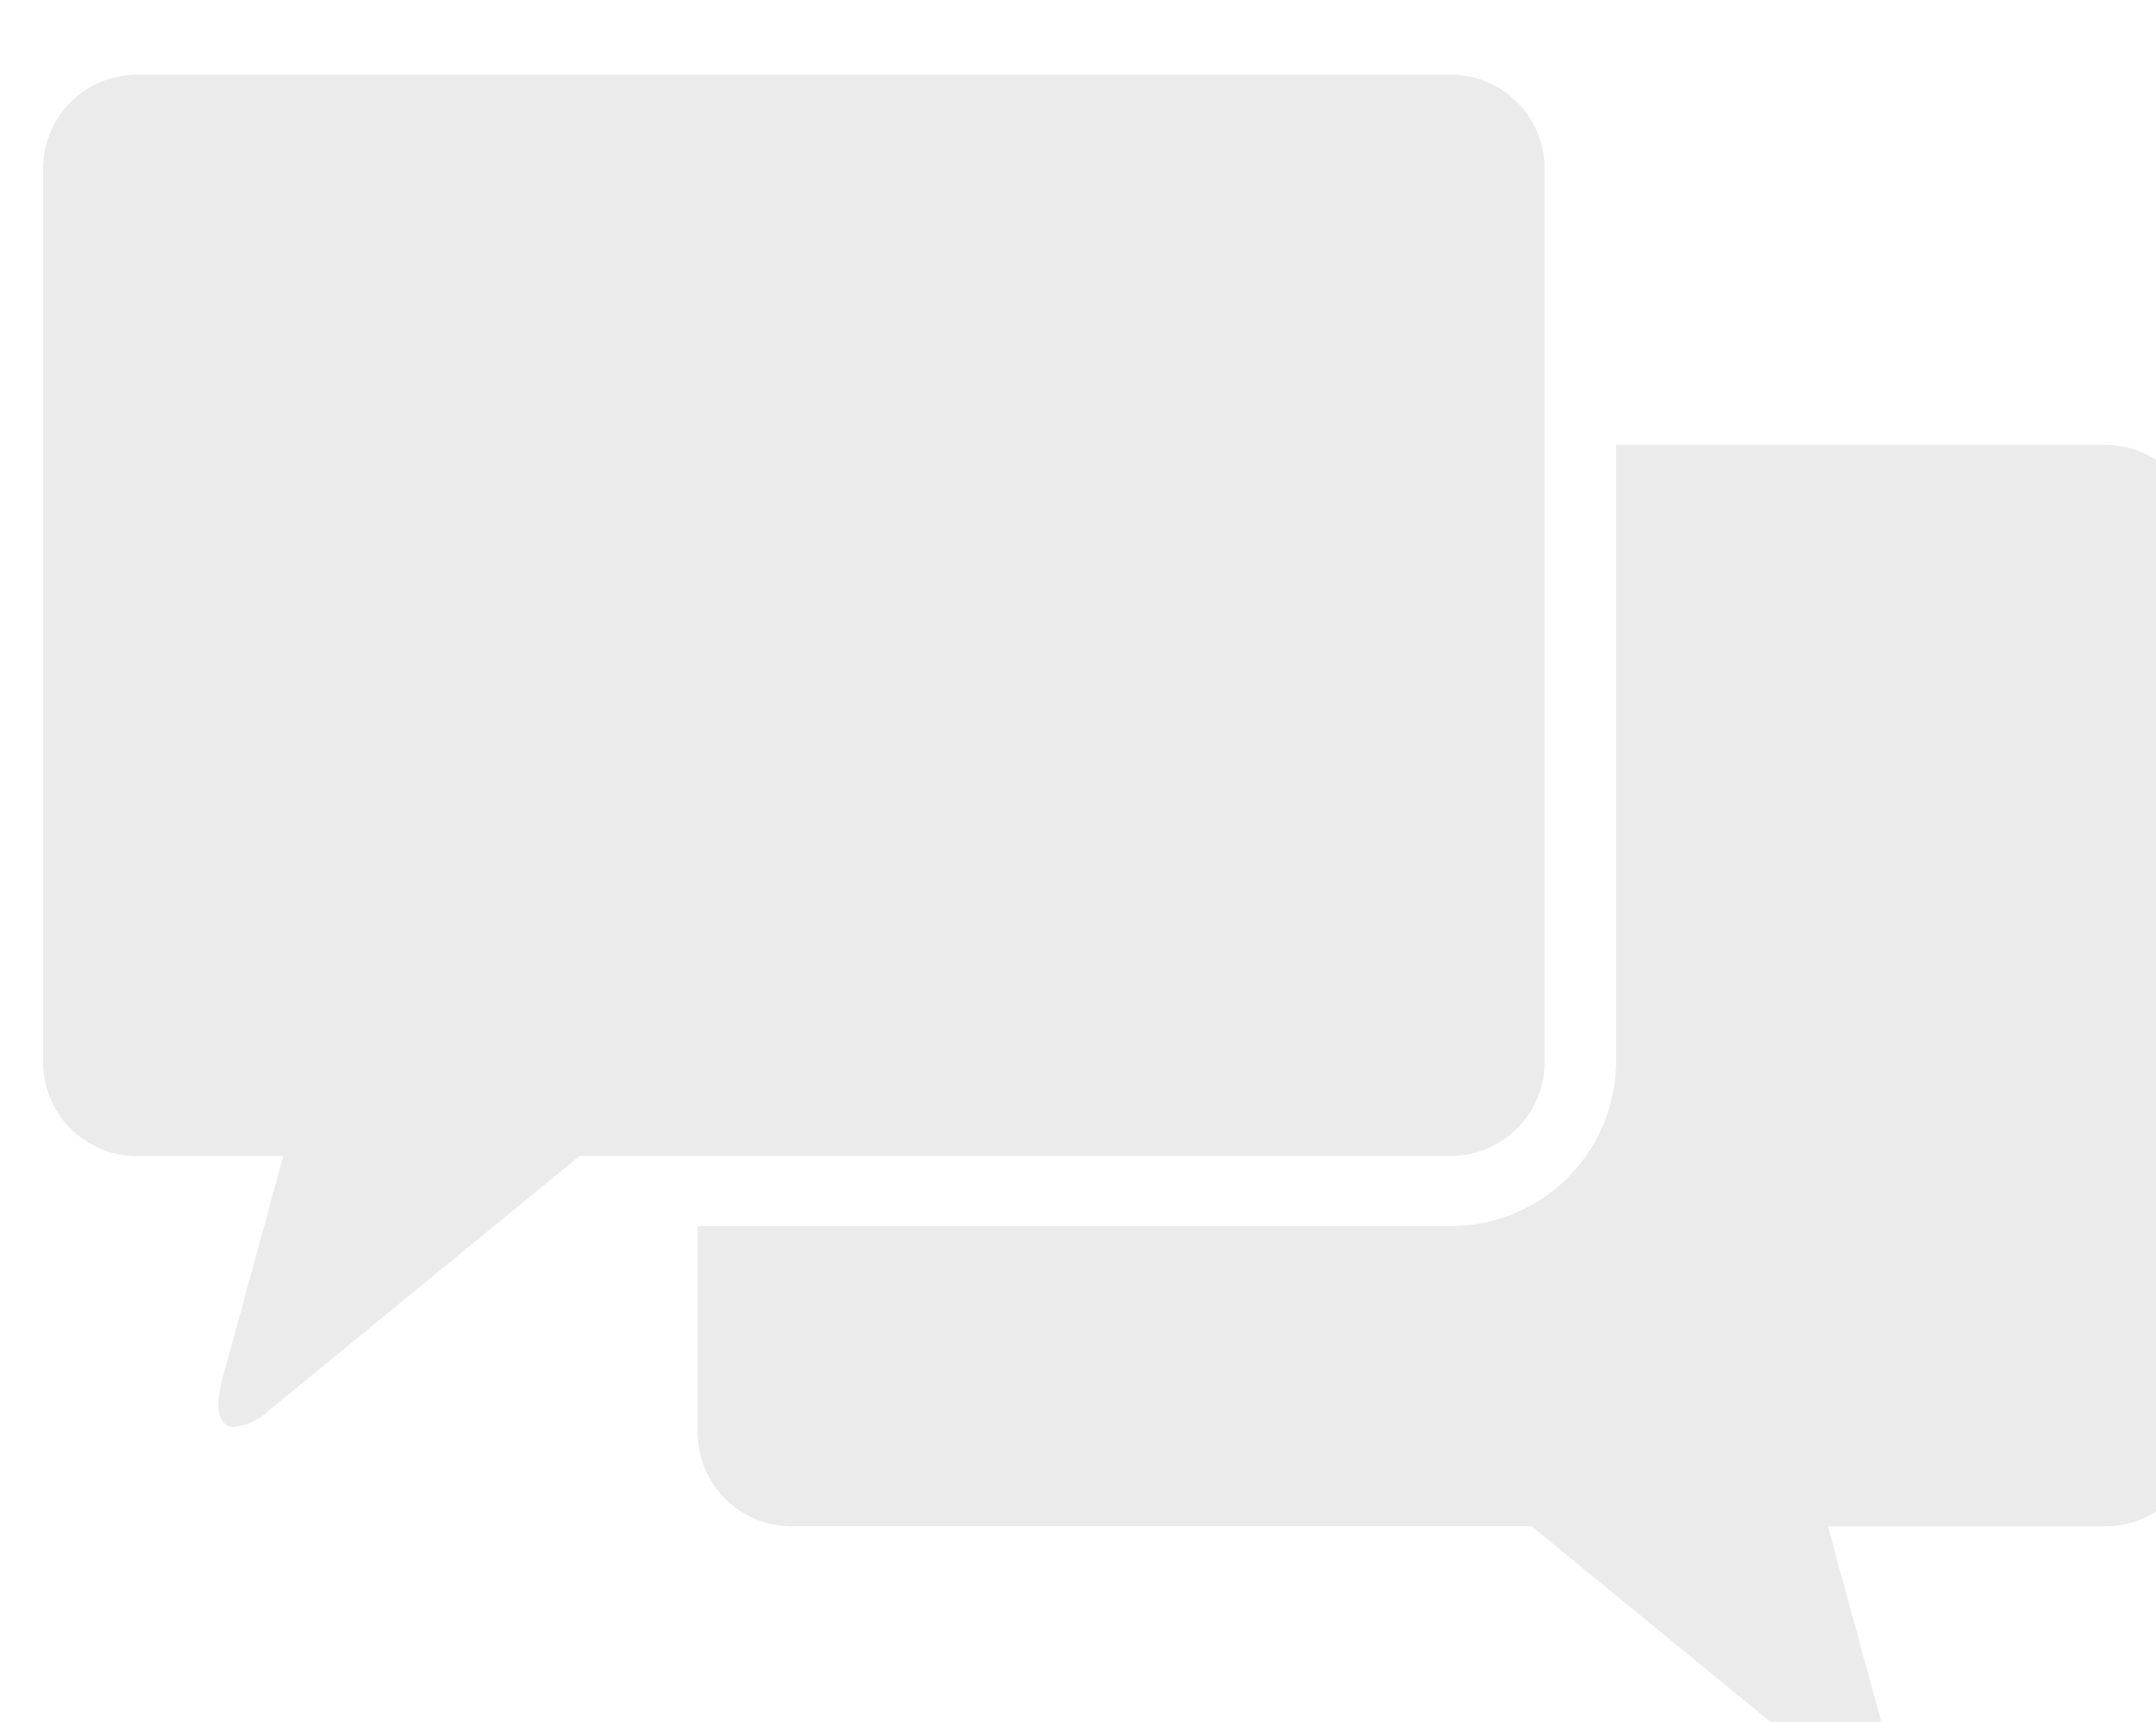 <svg xmlns="http://www.w3.org/2000/svg" xmlns:xlink="http://www.w3.org/1999/xlink" width="25" height="19.969" viewBox="0 0 25 19.969">
  <defs>
    <style>
      .cls-1 {
        fill: #ebebeb;
        fill-rule: evenodd;
        filter: url(#filter);
      }
    </style>
    <filter id="filter" x="1432" y="18" width="25" height="19.969" filterUnits="userSpaceOnUse">
      <feGaussianBlur result="blur" stdDeviation="1.732" in="SourceAlpha"/>
      <feFlood result="flood" flood-opacity="0.23"/>
      <feComposite result="composite" operator="out" in2="blur"/>
      <feOffset result="offset" dx="0.5" dy="0.866"/>
      <feComposite result="composite-2" operator="in" in2="SourceAlpha"/>
      <feBlend result="blend" mode="multiply" in2="SourceGraphic"/>
    </filter>
  </defs>
  <path id="icon_messangare" data-name="icon messangare" class="cls-1" d="M1455.9,22.293h-5.66V29.46a1.917,1.917,0,0,1-1.93,1.893h-8.72v2.4a1.089,1.089,0,0,0,1.1,1.081h8.57l3.58,2.933c0.46,0.383.71,0.225,0.56-.351l-0.7-2.564c0-.006-0.01-0.011-0.01-0.017h3.21a1.089,1.089,0,0,0,1.1-1.081V23.374A1.089,1.089,0,0,0,1455.9,22.293Zm-22.8,8.248h1.69a0.017,0.017,0,0,0-.01.017l-0.7,2.564c-0.1.363-.04,0.56,0.14,0.56a0.729,0.729,0,0,0,.42-0.209l3.58-2.933h10.09a1.089,1.089,0,0,0,1.1-1.081V19.081a1.089,1.089,0,0,0-1.1-1.081H1433.1a1.089,1.089,0,0,0-1.1,1.081V29.46A1.089,1.089,0,0,0,1433.1,30.541Z" transform="translate(-1432 -18)"/>
</svg>
